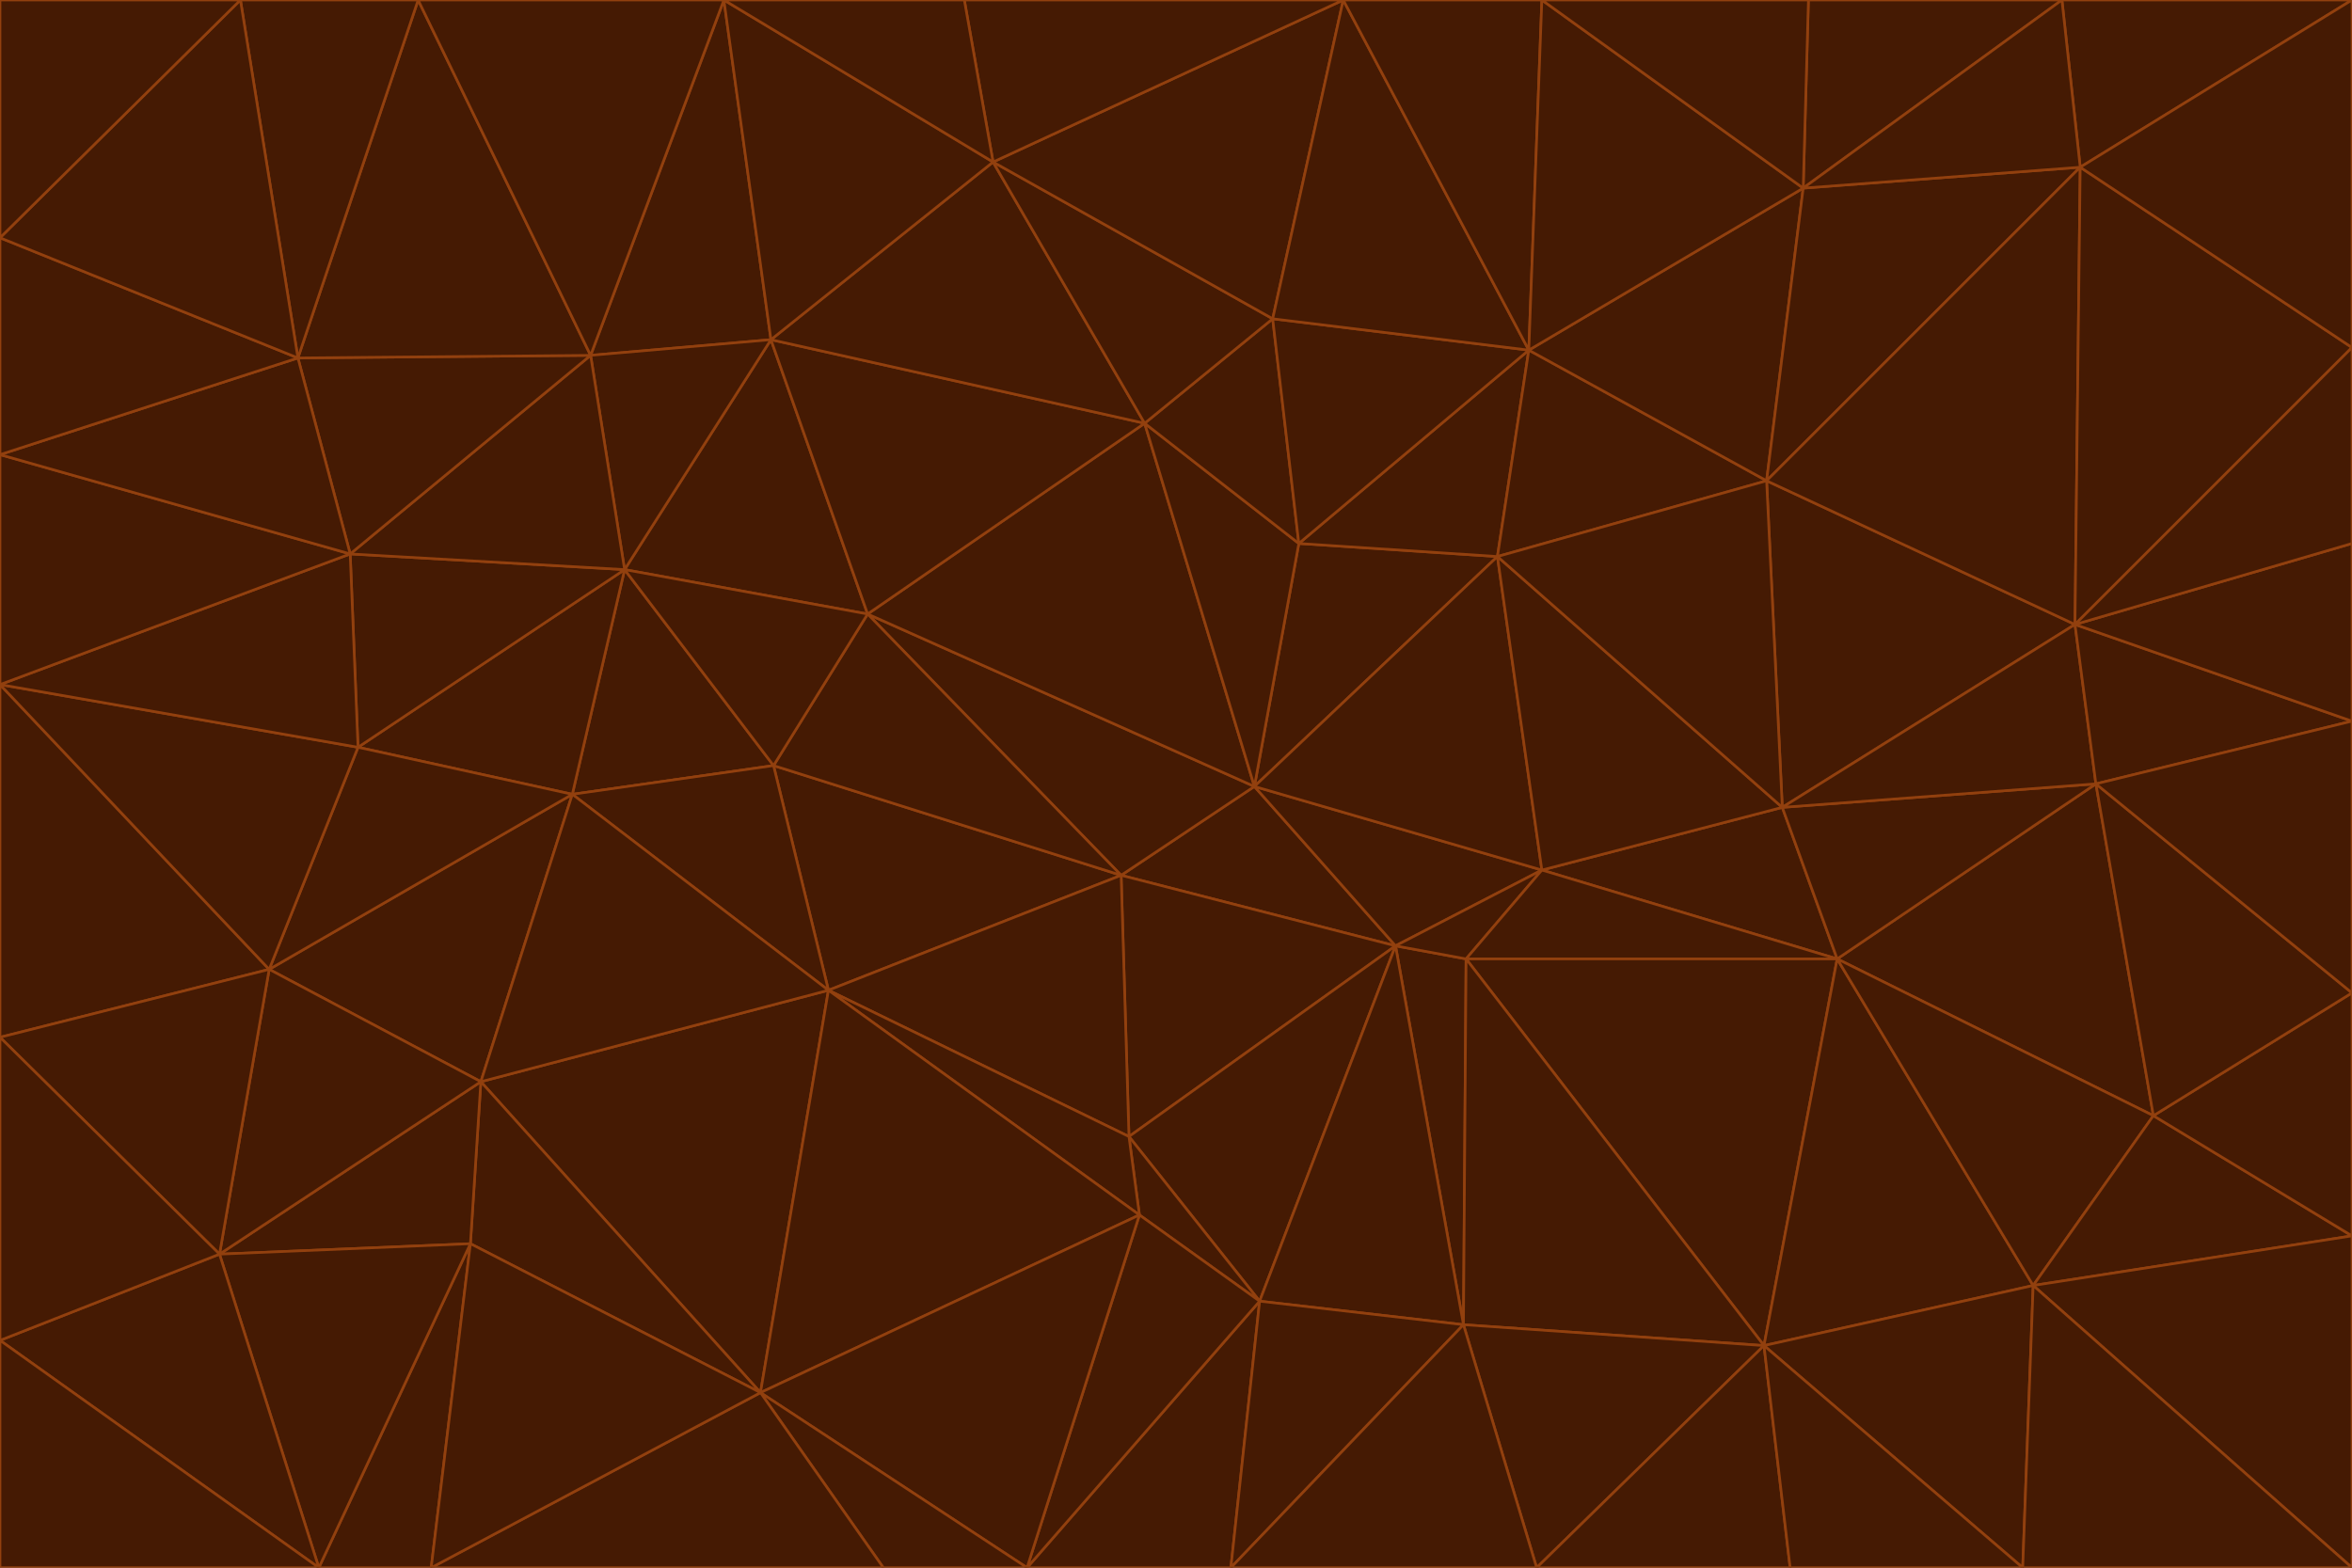 <svg id="visual" viewBox="0 0 900 600" width="900" height="600" xmlns="http://www.w3.org/2000/svg" xmlns:xlink="http://www.w3.org/1999/xlink" version="1.1"><g stroke-width="1" stroke-linejoin="bevel"><path d="M480 301L429 335L534 362Z" fill="#451a03" stroke="#92400e"></path><path d="M534 362L590 333L480 301Z" fill="#451a03" stroke="#92400e"></path><path d="M429 335L432 435L534 362Z" fill="#451a03" stroke="#92400e"></path><path d="M534 362L560 507L561 367Z" fill="#451a03" stroke="#92400e"></path><path d="M561 367L590 333L534 362Z" fill="#451a03" stroke="#92400e"></path><path d="M432 435L482 498L534 362Z" fill="#451a03" stroke="#92400e"></path><path d="M436 465L482 498L432 435Z" fill="#451a03" stroke="#92400e"></path><path d="M703 367L682 309L590 333Z" fill="#451a03" stroke="#92400e"></path><path d="M573 213L497 208L480 301Z" fill="#451a03" stroke="#92400e"></path><path d="M480 301L332 235L429 335Z" fill="#451a03" stroke="#92400e"></path><path d="M296 293L317 379L429 335Z" fill="#451a03" stroke="#92400e"></path><path d="M429 335L317 379L432 435Z" fill="#451a03" stroke="#92400e"></path><path d="M432 435L317 379L436 465Z" fill="#451a03" stroke="#92400e"></path><path d="M590 333L573 213L480 301Z" fill="#451a03" stroke="#92400e"></path><path d="M482 498L560 507L534 362Z" fill="#451a03" stroke="#92400e"></path><path d="M438 162L332 235L480 301Z" fill="#451a03" stroke="#92400e"></path><path d="M332 235L296 293L429 335Z" fill="#451a03" stroke="#92400e"></path><path d="M497 208L438 162L480 301Z" fill="#451a03" stroke="#92400e"></path><path d="M487 122L438 162L497 208Z" fill="#451a03" stroke="#92400e"></path><path d="M703 367L590 333L561 367Z" fill="#451a03" stroke="#92400e"></path><path d="M590 333L682 309L573 213Z" fill="#451a03" stroke="#92400e"></path><path d="M675 515L703 367L561 367Z" fill="#451a03" stroke="#92400e"></path><path d="M585 134L497 208L573 213Z" fill="#451a03" stroke="#92400e"></path><path d="M585 134L487 122L497 208Z" fill="#451a03" stroke="#92400e"></path><path d="M295 130L239 218L332 235Z" fill="#451a03" stroke="#92400e"></path><path d="M393 600L471 600L482 498Z" fill="#451a03" stroke="#92400e"></path><path d="M482 498L471 600L560 507Z" fill="#451a03" stroke="#92400e"></path><path d="M560 507L675 515L561 367Z" fill="#451a03" stroke="#92400e"></path><path d="M393 600L482 498L436 465Z" fill="#451a03" stroke="#92400e"></path><path d="M676 184L585 134L573 213Z" fill="#451a03" stroke="#92400e"></path><path d="M588 600L675 515L560 507Z" fill="#451a03" stroke="#92400e"></path><path d="M184 414L291 533L317 379Z" fill="#451a03" stroke="#92400e"></path><path d="M317 379L291 533L436 465Z" fill="#451a03" stroke="#92400e"></path><path d="M291 533L393 600L436 465Z" fill="#451a03" stroke="#92400e"></path><path d="M794 239L676 184L682 309Z" fill="#451a03" stroke="#92400e"></path><path d="M682 309L676 184L573 213Z" fill="#451a03" stroke="#92400e"></path><path d="M239 218L219 304L296 293Z" fill="#451a03" stroke="#92400e"></path><path d="M296 293L219 304L317 379Z" fill="#451a03" stroke="#92400e"></path><path d="M239 218L296 293L332 235Z" fill="#451a03" stroke="#92400e"></path><path d="M471 600L588 600L560 507Z" fill="#451a03" stroke="#92400e"></path><path d="M295 130L332 235L438 162Z" fill="#451a03" stroke="#92400e"></path><path d="M291 533L338 600L393 600Z" fill="#451a03" stroke="#92400e"></path><path d="M380 62L295 130L438 162Z" fill="#451a03" stroke="#92400e"></path><path d="M103 371L184 414L219 304Z" fill="#451a03" stroke="#92400e"></path><path d="M219 304L184 414L317 379Z" fill="#451a03" stroke="#92400e"></path><path d="M291 533L165 600L338 600Z" fill="#451a03" stroke="#92400e"></path><path d="M487 122L380 62L438 162Z" fill="#451a03" stroke="#92400e"></path><path d="M514 0L380 62L487 122Z" fill="#451a03" stroke="#92400e"></path><path d="M588 600L685 600L675 515Z" fill="#451a03" stroke="#92400e"></path><path d="M824 427L802 300L703 367Z" fill="#451a03" stroke="#92400e"></path><path d="M184 414L180 476L291 533Z" fill="#451a03" stroke="#92400e"></path><path d="M778 492L703 367L675 515Z" fill="#451a03" stroke="#92400e"></path><path d="M703 367L802 300L682 309Z" fill="#451a03" stroke="#92400e"></path><path d="M774 600L778 492L675 515Z" fill="#451a03" stroke="#92400e"></path><path d="M802 300L794 239L682 309Z" fill="#451a03" stroke="#92400e"></path><path d="M676 184L690 72L585 134Z" fill="#451a03" stroke="#92400e"></path><path d="M277 0L226 136L295 130Z" fill="#451a03" stroke="#92400e"></path><path d="M295 130L226 136L239 218Z" fill="#451a03" stroke="#92400e"></path><path d="M239 218L137 286L219 304Z" fill="#451a03" stroke="#92400e"></path><path d="M134 212L137 286L239 218Z" fill="#451a03" stroke="#92400e"></path><path d="M184 414L84 480L180 476Z" fill="#451a03" stroke="#92400e"></path><path d="M778 492L824 427L703 367Z" fill="#451a03" stroke="#92400e"></path><path d="M802 300L900 276L794 239Z" fill="#451a03" stroke="#92400e"></path><path d="M796 64L690 72L676 184Z" fill="#451a03" stroke="#92400e"></path><path d="M585 134L514 0L487 122Z" fill="#451a03" stroke="#92400e"></path><path d="M590 0L514 0L585 134Z" fill="#451a03" stroke="#92400e"></path><path d="M690 72L590 0L585 134Z" fill="#451a03" stroke="#92400e"></path><path d="M380 62L277 0L295 130Z" fill="#451a03" stroke="#92400e"></path><path d="M514 0L369 0L380 62Z" fill="#451a03" stroke="#92400e"></path><path d="M226 136L134 212L239 218Z" fill="#451a03" stroke="#92400e"></path><path d="M114 137L134 212L226 136Z" fill="#451a03" stroke="#92400e"></path><path d="M0 397L103 371L0 262Z" fill="#451a03" stroke="#92400e"></path><path d="M137 286L103 371L219 304Z" fill="#451a03" stroke="#92400e"></path><path d="M685 600L774 600L675 515Z" fill="#451a03" stroke="#92400e"></path><path d="M778 492L900 473L824 427Z" fill="#451a03" stroke="#92400e"></path><path d="M122 600L165 600L180 476Z" fill="#451a03" stroke="#92400e"></path><path d="M180 476L165 600L291 533Z" fill="#451a03" stroke="#92400e"></path><path d="M369 0L277 0L380 62Z" fill="#451a03" stroke="#92400e"></path><path d="M789 0L692 0L690 72Z" fill="#451a03" stroke="#92400e"></path><path d="M690 72L692 0L590 0Z" fill="#451a03" stroke="#92400e"></path><path d="M103 371L84 480L184 414Z" fill="#451a03" stroke="#92400e"></path><path d="M900 473L900 380L824 427Z" fill="#451a03" stroke="#92400e"></path><path d="M824 427L900 380L802 300Z" fill="#451a03" stroke="#92400e"></path><path d="M794 239L796 64L676 184Z" fill="#451a03" stroke="#92400e"></path><path d="M160 0L114 137L226 136Z" fill="#451a03" stroke="#92400e"></path><path d="M0 262L103 371L137 286Z" fill="#451a03" stroke="#92400e"></path><path d="M103 371L0 397L84 480Z" fill="#451a03" stroke="#92400e"></path><path d="M900 380L900 276L802 300Z" fill="#451a03" stroke="#92400e"></path><path d="M900 133L796 64L794 239Z" fill="#451a03" stroke="#92400e"></path><path d="M84 480L122 600L180 476Z" fill="#451a03" stroke="#92400e"></path><path d="M900 600L900 473L778 492Z" fill="#451a03" stroke="#92400e"></path><path d="M900 276L900 208L794 239Z" fill="#451a03" stroke="#92400e"></path><path d="M900 0L789 0L796 64Z" fill="#451a03" stroke="#92400e"></path><path d="M796 64L789 0L690 72Z" fill="#451a03" stroke="#92400e"></path><path d="M900 208L900 133L794 239Z" fill="#451a03" stroke="#92400e"></path><path d="M277 0L160 0L226 136Z" fill="#451a03" stroke="#92400e"></path><path d="M0 262L137 286L134 212Z" fill="#451a03" stroke="#92400e"></path><path d="M84 480L0 513L122 600Z" fill="#451a03" stroke="#92400e"></path><path d="M0 262L134 212L0 174Z" fill="#451a03" stroke="#92400e"></path><path d="M774 600L900 600L778 492Z" fill="#451a03" stroke="#92400e"></path><path d="M0 174L134 212L114 137Z" fill="#451a03" stroke="#92400e"></path><path d="M0 397L0 513L84 480Z" fill="#451a03" stroke="#92400e"></path><path d="M0 91L0 174L114 137Z" fill="#451a03" stroke="#92400e"></path><path d="M160 0L92 0L114 137Z" fill="#451a03" stroke="#92400e"></path><path d="M0 513L0 600L122 600Z" fill="#451a03" stroke="#92400e"></path><path d="M92 0L0 91L114 137Z" fill="#451a03" stroke="#92400e"></path><path d="M900 133L900 0L796 64Z" fill="#451a03" stroke="#92400e"></path><path d="M92 0L0 0L0 91Z" fill="#451a03" stroke="#92400e"></path></g></svg>